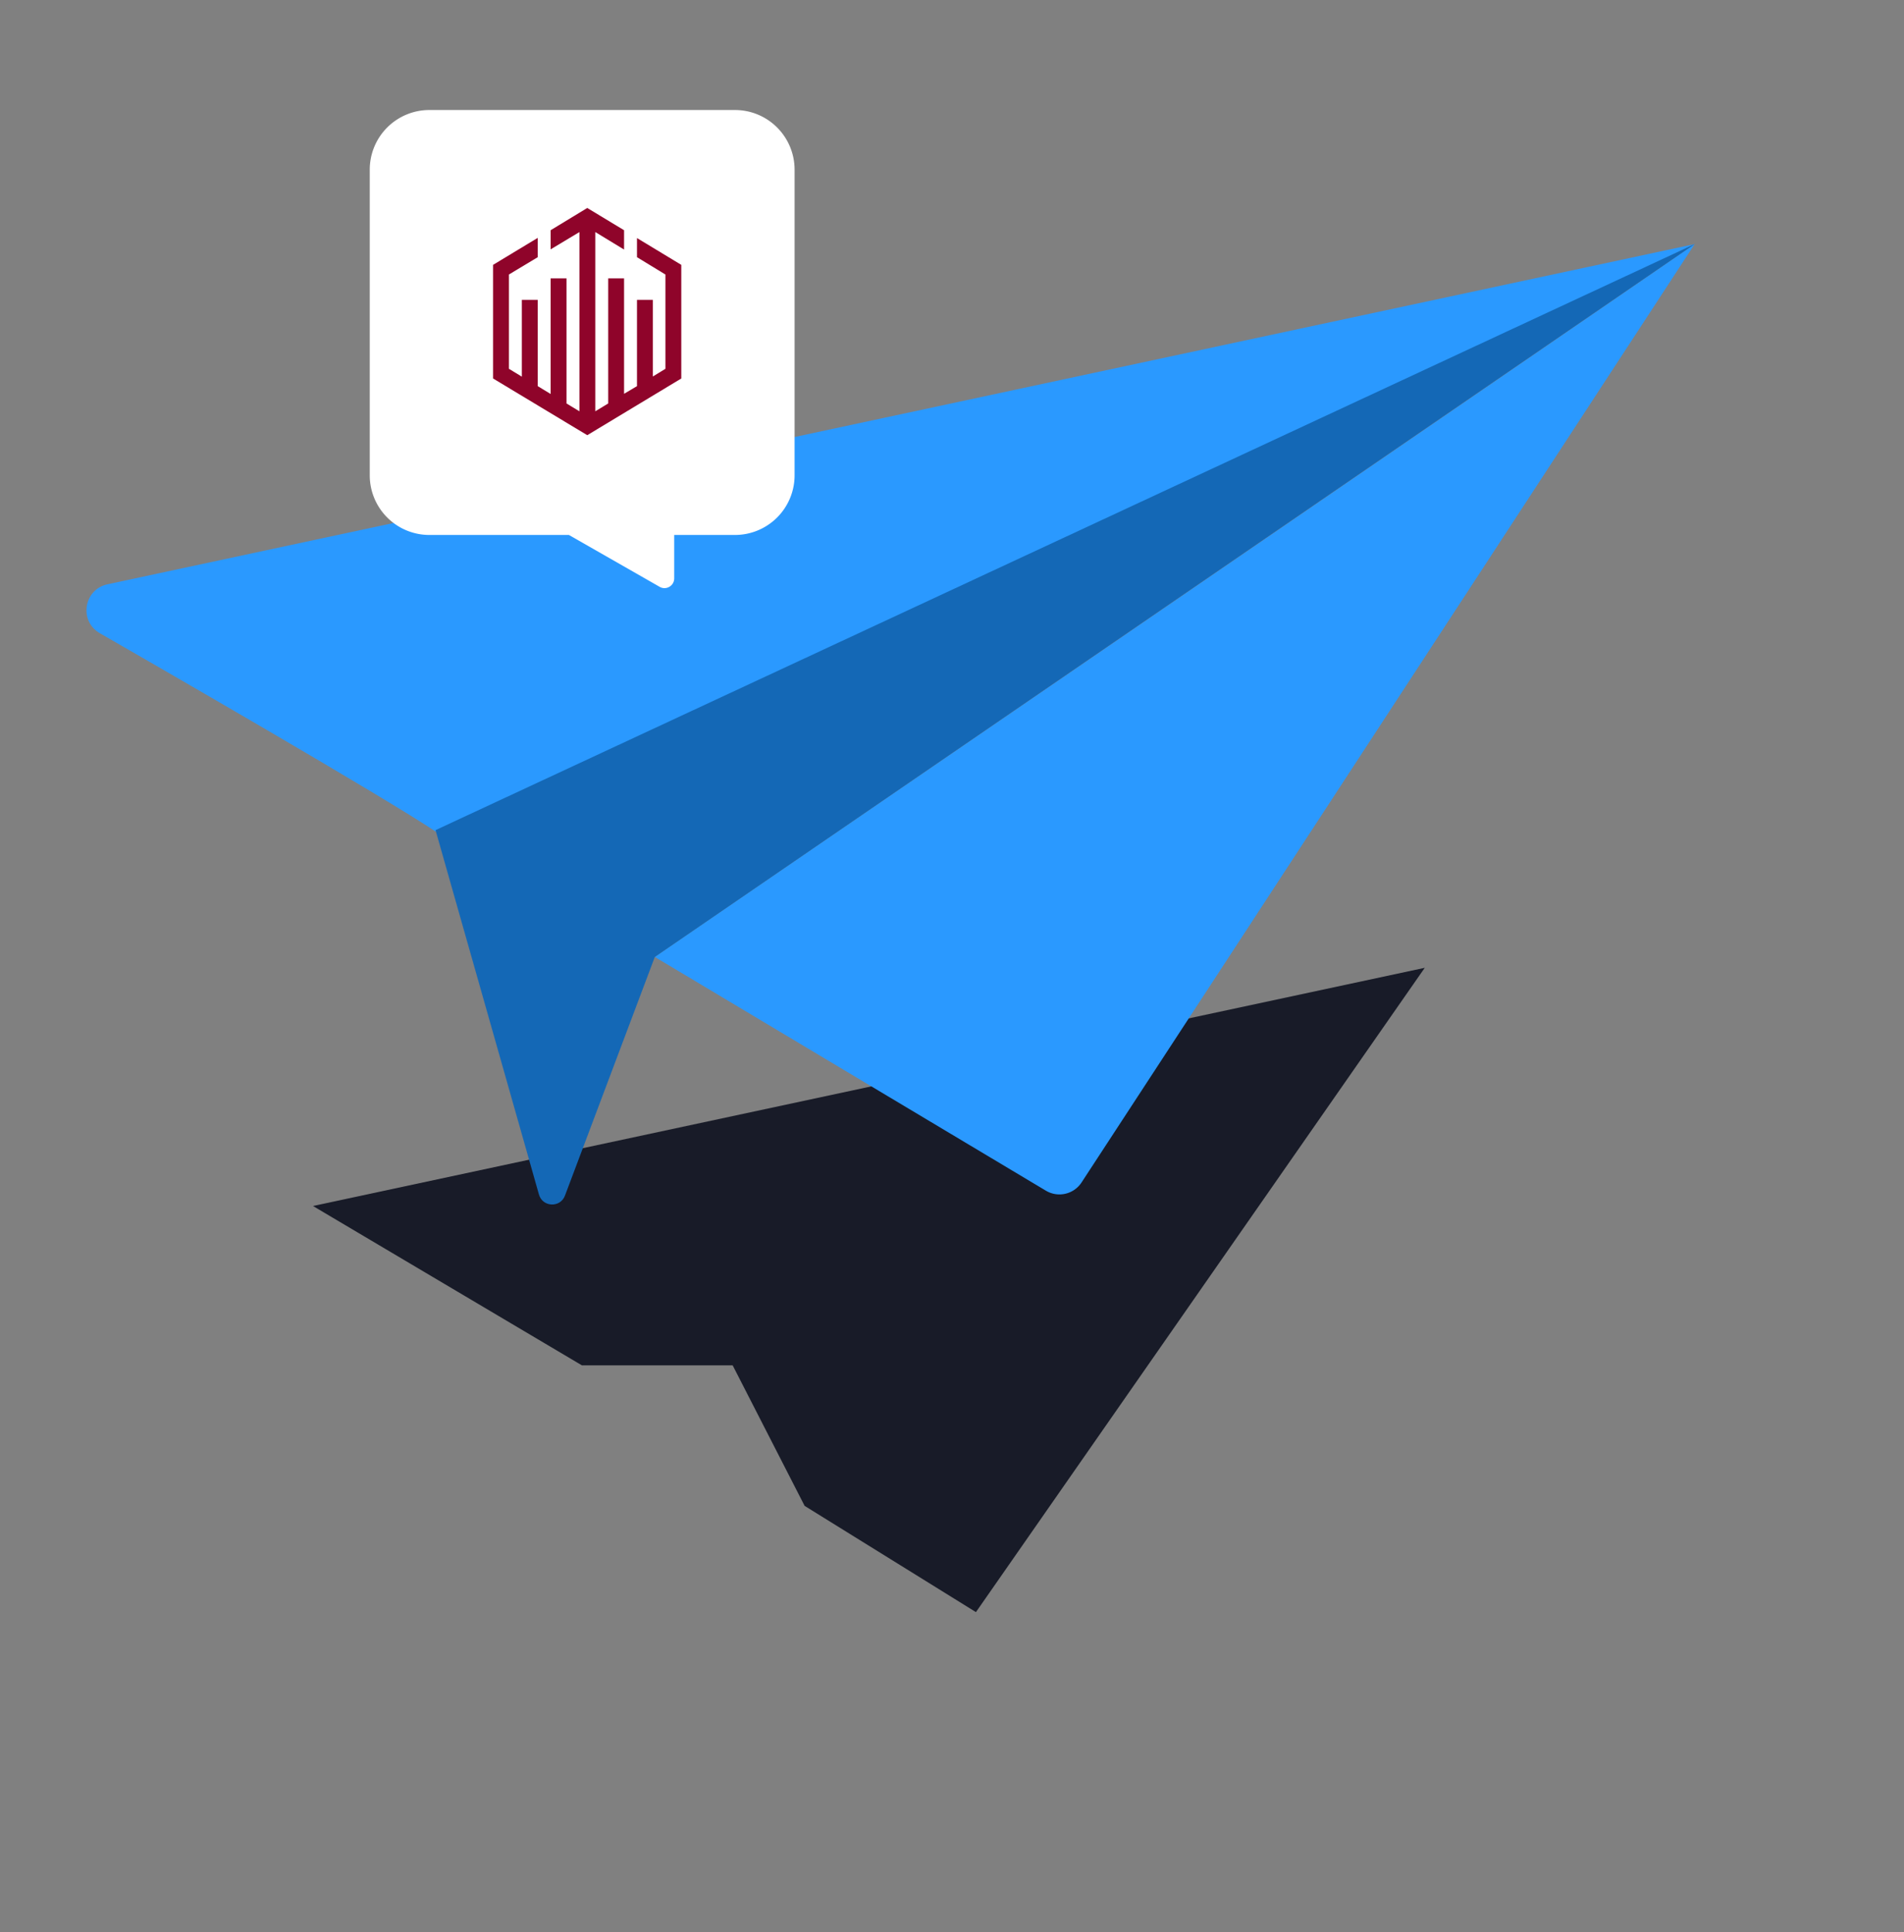 <svg width="277" height="281" viewBox="0 0 277 281" fill="none" xmlns="http://www.w3.org/2000/svg"><rect x="0" y="0" width="277" height="281" fill="#808080" stroke="none"/><path d="M207.279 140.758L45.532 175.4l39.129 23.178h21.931l10.468 20.436 24.922 15.452 65.297-93.708z" fill="#181B28"/><path d="M14.514 92.088c20.265 11.646 49.388 28.59 50.594 30.142L246.544 35.5 15.63 84.981c-3.45.74-4.176 5.348-1.116 7.107z" fill="#2A99FF"/><path fill-rule="evenodd" clip-rule="evenodd" d="M62.467 16a8.674 8.674 0 00-8.674 8.674V69.13a8.674 8.674 0 008.674 8.675h20.3l13.2 7.542c.944.54 2.12-.142 2.12-1.23v-6.312h8.836a8.675 8.675 0 008.675-8.675V24.674A8.675 8.675 0 00106.923 16H62.467z" fill="#fff"/><path d="M99.116 55.046V38.52l-6.446-3.898v2.784l4.137 2.52V53.64l-1.827 1.114v-11.14h-2.31V56.16l-1.878 1.114v-16.79h-2.31V58.68l-1.877 1.14V33.748l4.187 2.547v-2.812l-5.355-3.236-5.329 3.236v2.785l4.188-2.52V59.82l-1.879-1.14V40.483h-2.309V57.3l-1.878-1.14V43.614h-2.31V54.78l-1.877-1.14V39.927l.127-.08 4.06-2.44v-2.811l-6.497 3.925v16.525l13.704 8.248 13.68-8.248z" fill="#8F042A"/><path d="M246.544 35.5C196.616 69.81 96.66 138.18 95.264 139.177l56.893 33.994a3.846 3.846 0 005.192-1.197L246.544 35.5z" fill="#2A99FF"/><path d="M82.193 173.89l13.071-34.713L246.543 35.5l-183.18 85.235 15.046 52.997c.525 1.85 3.106 1.958 3.784.158z" fill="#1468B6"/></svg>